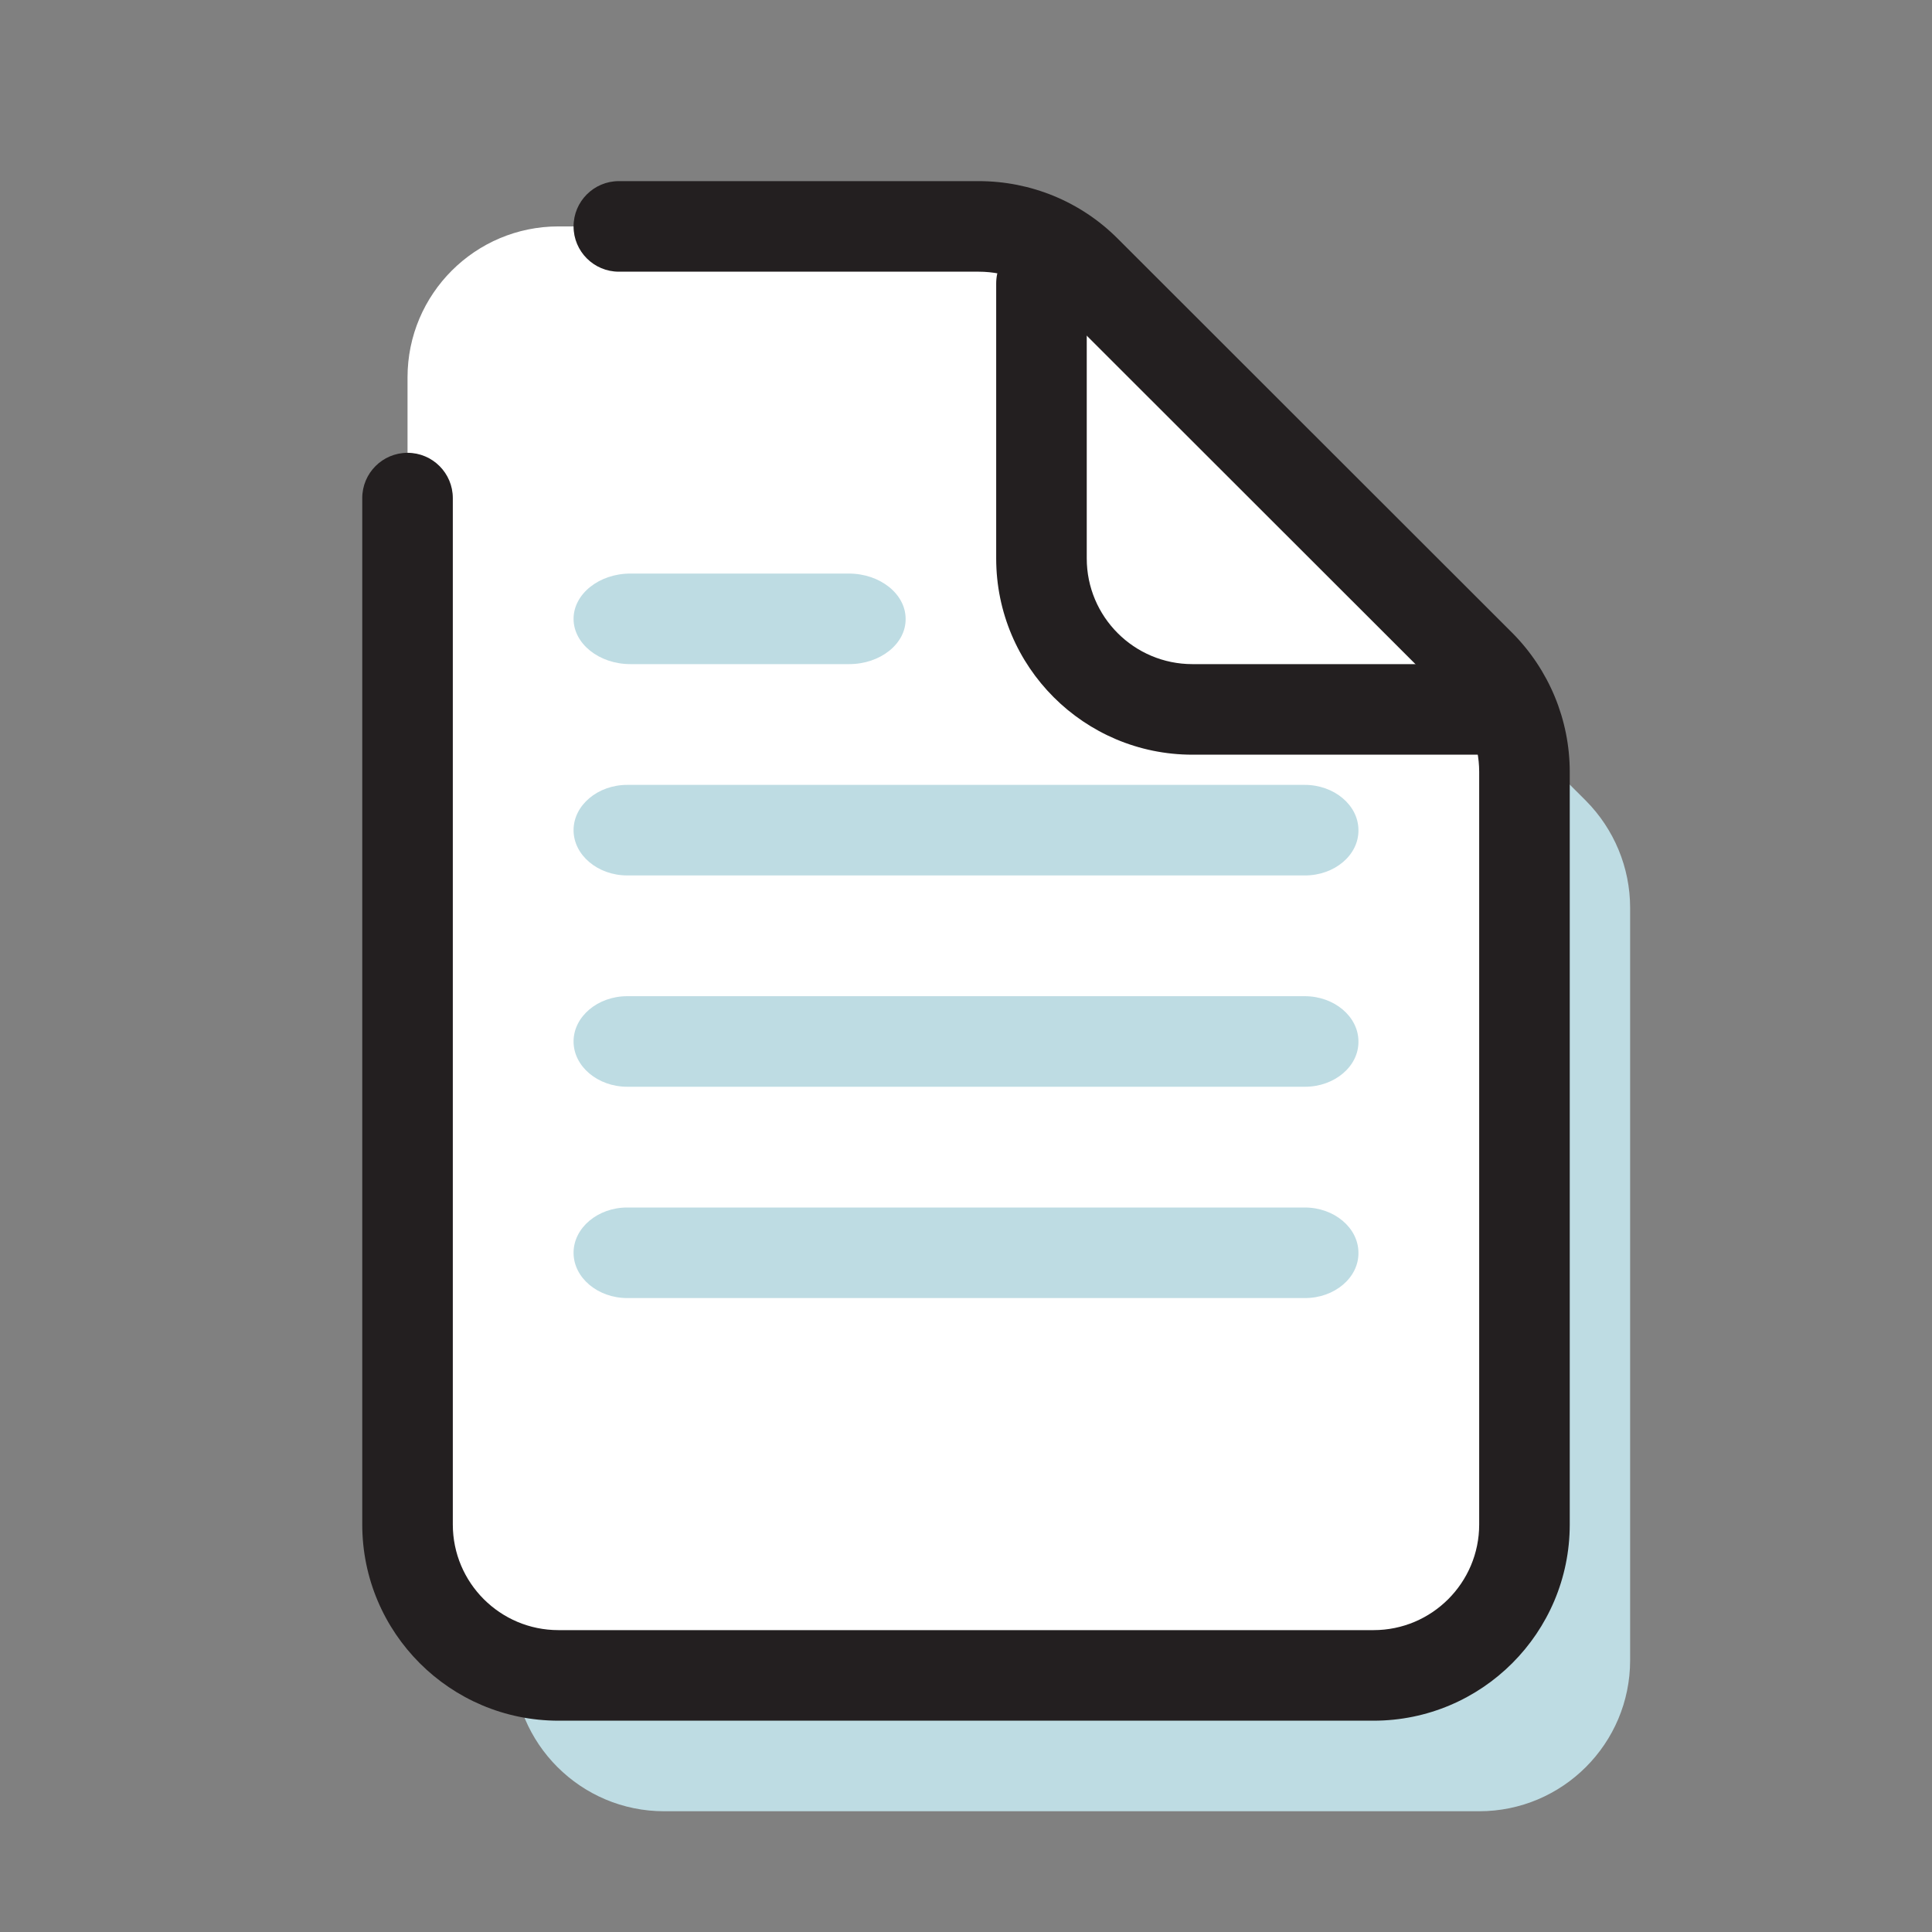 <svg width="64" height="64" viewBox="0 0 64 64" fill="none" xmlns="http://www.w3.org/2000/svg">
<rect x="0" y="0" width="64" height="64" fill="#808080" stroke="none"/>
<path d="M35.93 12H22C19.24 12 17 14.24 17 17V55C17 57.76 19.24 60 22 60H49C51.76 60 54 57.76 54 55V30.07C54 28.74 53.47 27.47 52.54 26.53L39.46 13.47C38.53 12.53 37.26 12 35.93 12Z" fill="#BEDCE3"/>
<path d="M32.43 7.5H18.5C15.74 7.5 13.5 9.74 13.5 12.5V50.5C13.5 53.26 15.74 55.5 18.5 55.5H45.5C48.26 55.5 50.5 53.26 50.5 50.5V25.57C50.5 24.24 49.97 22.97 49.04 22.03L35.96 8.96C35.03 8.03 33.76 7.5 32.43 7.5Z" fill="white"/>
<path fill-rule="evenodd" clip-rule="evenodd" d="M19 7.5C19 6.672 19.672 6 20.5 6H32.42C34.143 6 35.796 6.675 37.02 7.899C37.02 7.899 37.02 7.899 37.02 7.899L50.106 20.975C51.311 22.192 52 23.84 52 25.57V50.5C52 54.088 49.088 57 45.5 57H18.5C14.912 57 12 54.088 12 50.5V16.5C12 15.672 12.672 15 13.5 15C14.328 15 15 15.672 15 16.5V50.5C15 52.432 16.568 54 18.5 54H45.5C47.432 54 49 52.432 49 50.5V25.57C49 24.641 48.63 23.75 47.976 23.088C47.975 23.087 47.974 23.086 47.974 23.085L34.9 10.021C34.244 9.366 33.357 9 32.42 9H20.5C19.672 9 19 8.328 19 7.5Z" fill="#231F20"/>
<path fill-rule="evenodd" clip-rule="evenodd" d="M34.5 7.89C35.328 7.89 36 8.561 36 9.39V18.5C36 20.431 37.568 22 39.5 22H49.5C50.328 22 51 22.672 51 23.5C51 24.328 50.328 25 49.5 25H39.5C35.912 25 33 22.088 33 18.5V9.39C33 8.561 33.672 7.89 34.5 7.89Z" fill="#231F20"/>
<path d="M28.128 22H20.883C19.848 22 19 21.325 19 20.5C19 19.675 19.848 19 20.883 19H28.117C29.152 19 30 19.675 30 20.5C30.011 21.325 29.163 22 28.128 22Z" fill="#BEDCE3"/>
<path d="M43.231 29H20.779C19.801 29 19 28.325 19 27.5C19 26.675 19.801 26 20.779 26H43.221C44.199 26 45 26.675 45 27.5C45.01 28.325 44.209 29 43.231 29Z" fill="#BEDCE3"/>
<path d="M43.231 36H20.779C19.801 36 19 35.325 19 34.5C19 33.675 19.801 33 20.779 33H43.221C44.199 33 45 33.675 45 34.5C45.01 35.325 44.209 36 43.231 36Z" fill="#BEDCE3"/>
<path d="M43.231 43H20.779C19.801 43 19 42.325 19 41.5C19 40.675 19.801 40 20.779 40H43.221C44.199 40 45 40.675 45 41.5C45.01 42.325 44.209 43 43.231 43Z" fill="#BEDCE3"/>
</svg>

